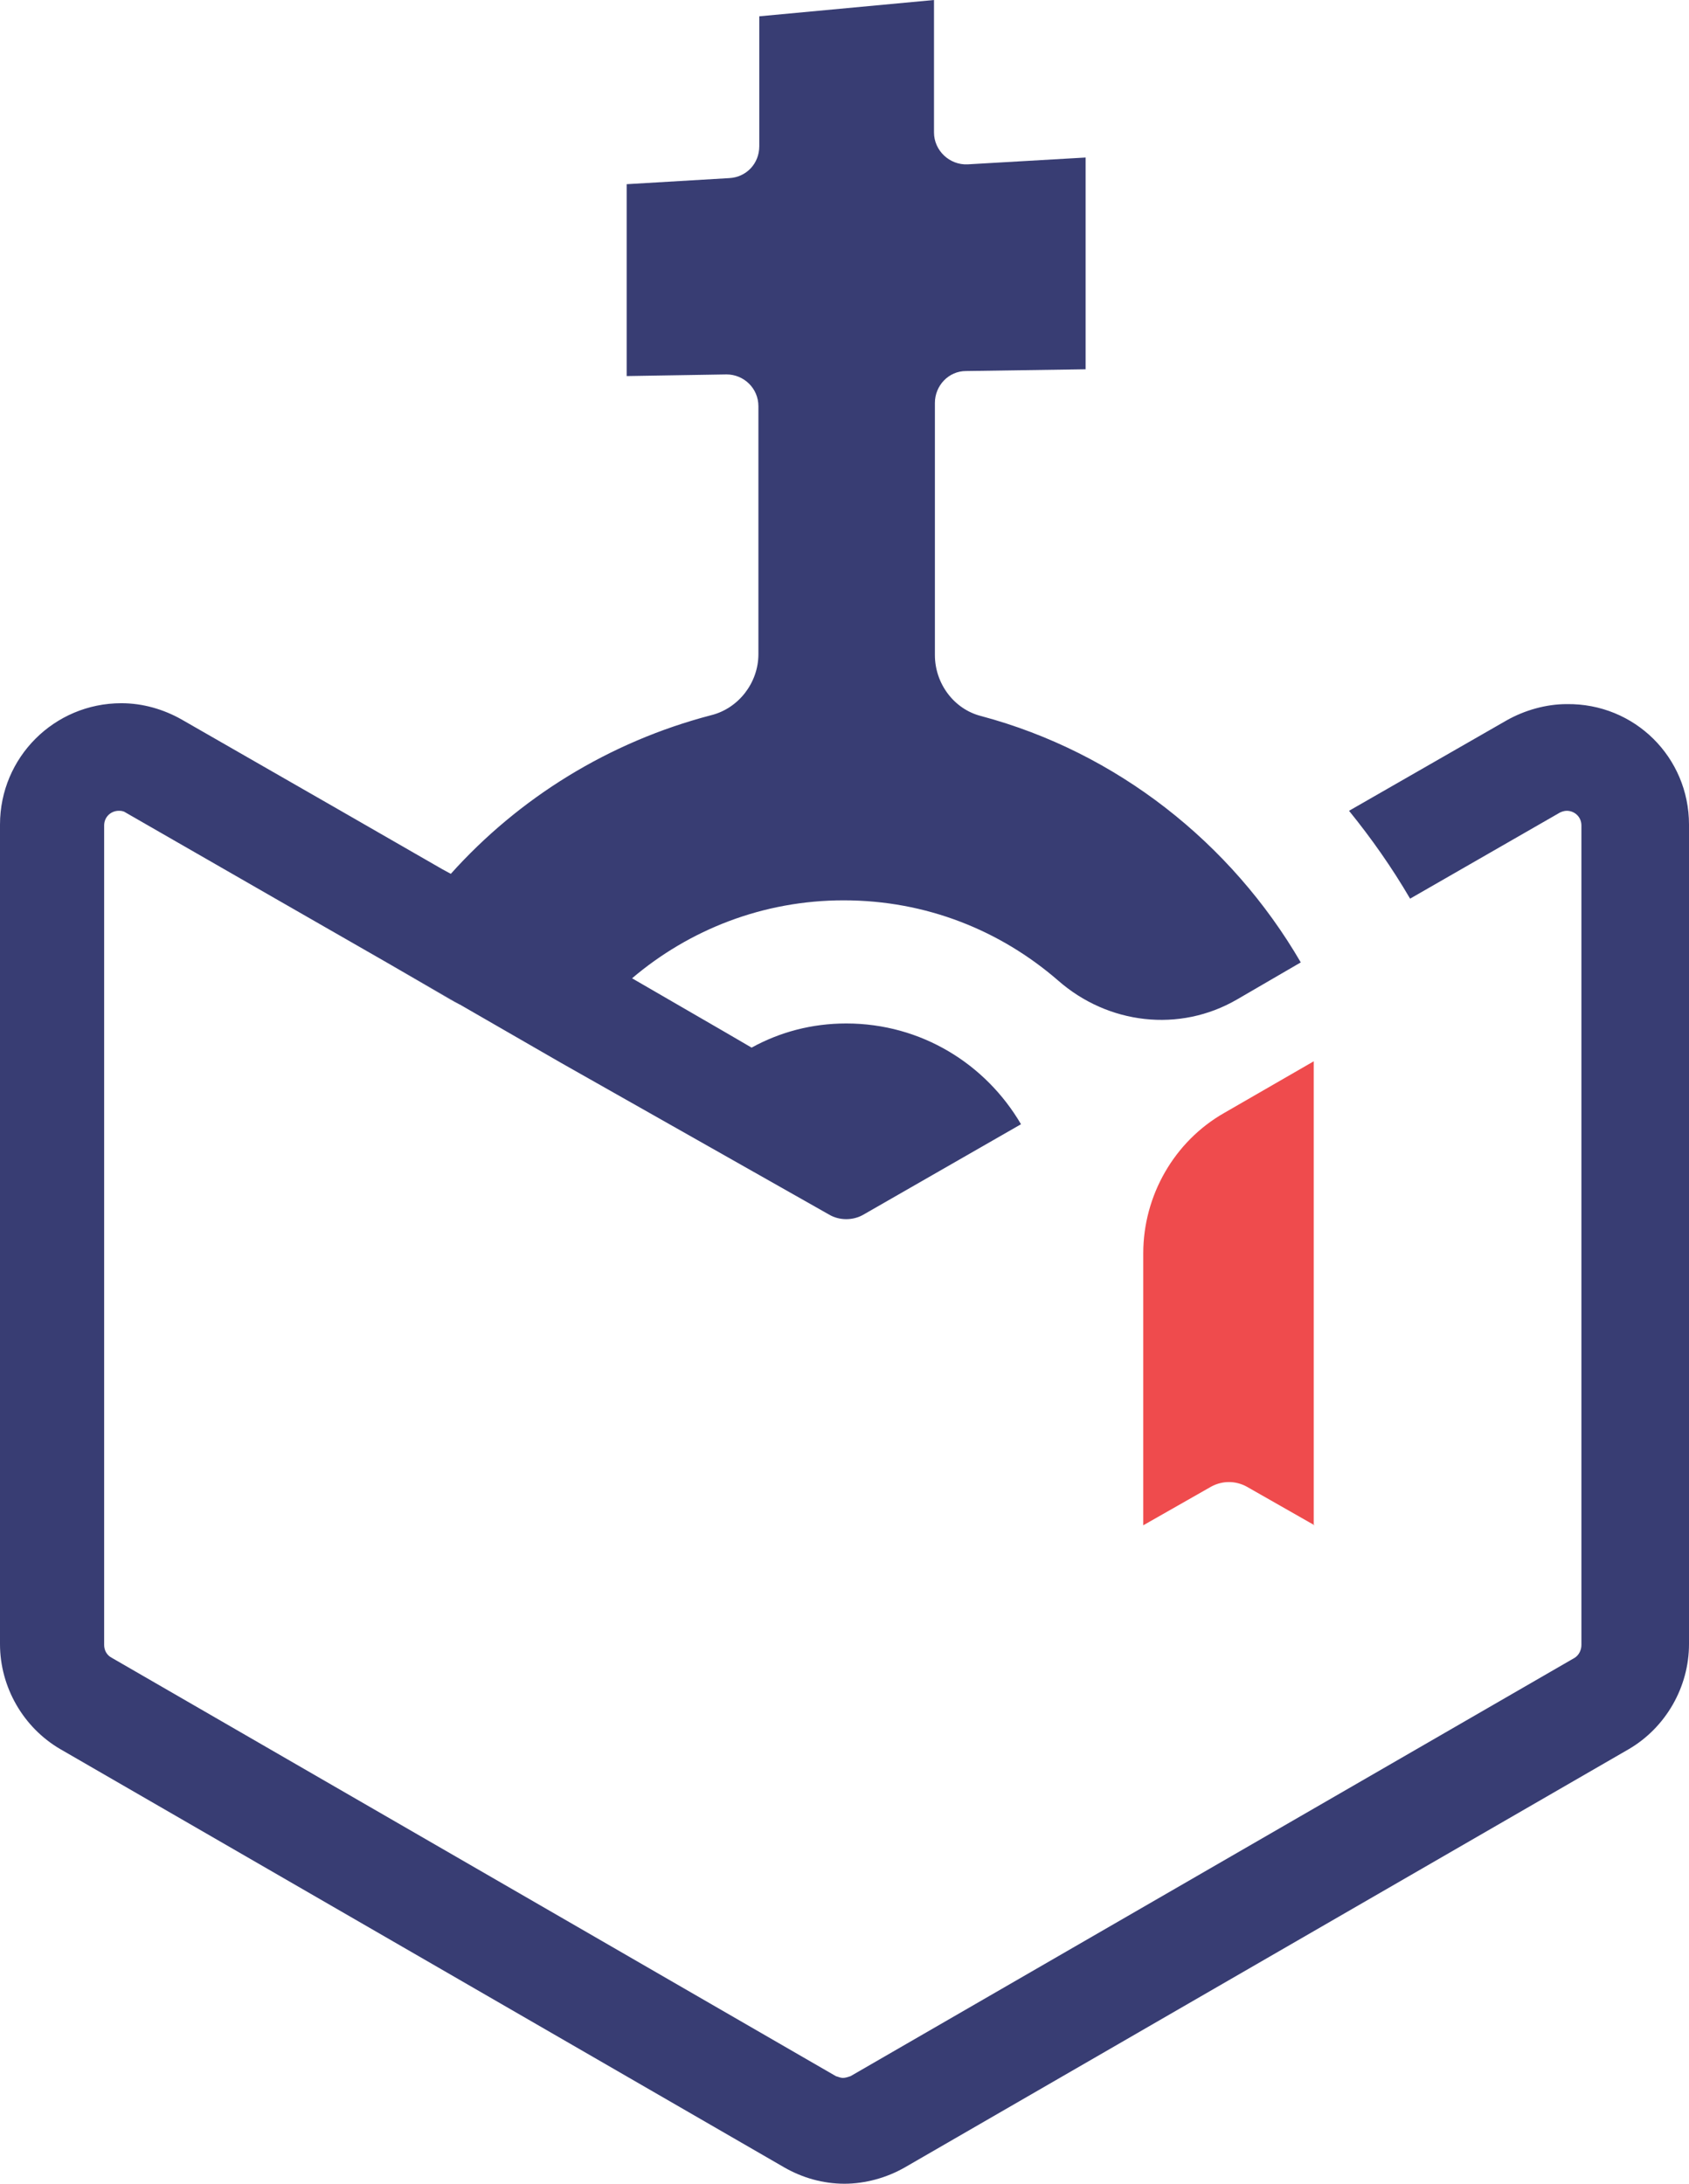 <!-- Generator: Adobe Illustrator 24.0.0, SVG Export Plug-In  -->
<svg version="1.1" xmlns="http://www.w3.org/2000/svg" xmlns:xlink="http://www.w3.org/1999/xlink" x="0px" y="0px"
	 width="56.435px" height="72.973px" viewBox="0 0 56.435 72.973" enable-background="new 0 0 56.435 72.973" xml:space="preserve">
<defs>
</defs>
<g>
	<path fill="#383D73" d="M56.435,27.554V54.94c0,1.436-0.777,2.788-2.011,3.51L30.232,72.428c-0.604,0.346-1.322,0.545-2.015,0.545
		c-0.718,0-1.407-0.199-2.011-0.545L2.015,58.45C0.777,57.728,0,56.376,0,54.94V27.554c0-2.243,1.812-4.055,4.055-4.055
		c0.718,0,1.411,0.203,2.015,0.545l5.263,3.02l3.451,1.985l0.279,0.152c2.277-2.539,5.284-4.41,8.698-5.301
		c0.921-0.228,1.58-1.09,1.58-2.04v-8.284c0-0.604-0.49-1.064-1.065-1.064l-3.337,0.055V6.155l3.426-0.203
		c0.574-0.03,1.005-0.486,1.005-1.065V0.545L31.208,0v4.427c0,0.604,0.52,1.094,1.124,1.065l3.941-0.228v7.076l-4,0.059
		c-0.574,0-1.035,0.486-1.035,1.065v8.427c0,0.946,0.634,1.812,1.555,2.04c4.516,1.208,8.343,4.228,10.67,8.229l-2.129,1.238
		c-1.926,1.119-4.313,0.832-5.981-0.634c-1.926-1.669-4.402-2.678-7.164-2.678c-2.691,0-5.158,0.98-7.071,2.606l0.025,0.013
		l3.079,1.783l0.891,0.52c0.946-0.52,2.011-0.807,3.164-0.807c2.501,0,4.659,1.352,5.838,3.367l-5.263,3.02
		c-0.346,0.203-0.807,0.203-1.149,0l-8.947-5.065l-3.4-1.96c-0.004,0-0.008,0-0.013-0.004l-2.425-1.398L9.204,30.03l-5.006-2.877
		c-0.084-0.059-0.173-0.059-0.228-0.059c-0.262,0-0.49,0.203-0.49,0.49v27.385c0,0.173,0.084,0.342,0.258,0.431L27.93,69.378
		c0.089,0.03,0.173,0.059,0.232,0.059c0.084,0,0.169-0.03,0.258-0.059L52.612,55.4c0.144-0.089,0.228-0.258,0.228-0.431V27.584
		c0-0.287-0.228-0.49-0.49-0.49c-0.084,0-0.169,0.03-0.228,0.059l-5.006,2.877c-0.604-1.035-1.293-2.015-2.04-2.936l5.263-3.02
		c0.604-0.342,1.322-0.545,2.011-0.545C54.623,23.499,56.435,25.311,56.435,27.554z"/>
	<path fill="#383D73" d="M15.342,33.557c-0.101-0.051-0.199-0.101-0.3-0.161l-2.125-1.238L15.342,33.557z"/>
	<path fill="#EF4B4D" d="M43.924,50.97l-2.272-1.294c-0.374-0.201-0.805-0.201-1.179,0L38.2,50.97v-9.09
		c0-1.927,1.036-3.739,2.704-4.689l2.992-1.726V50.97H43.924z"/>
</g>
</svg>
